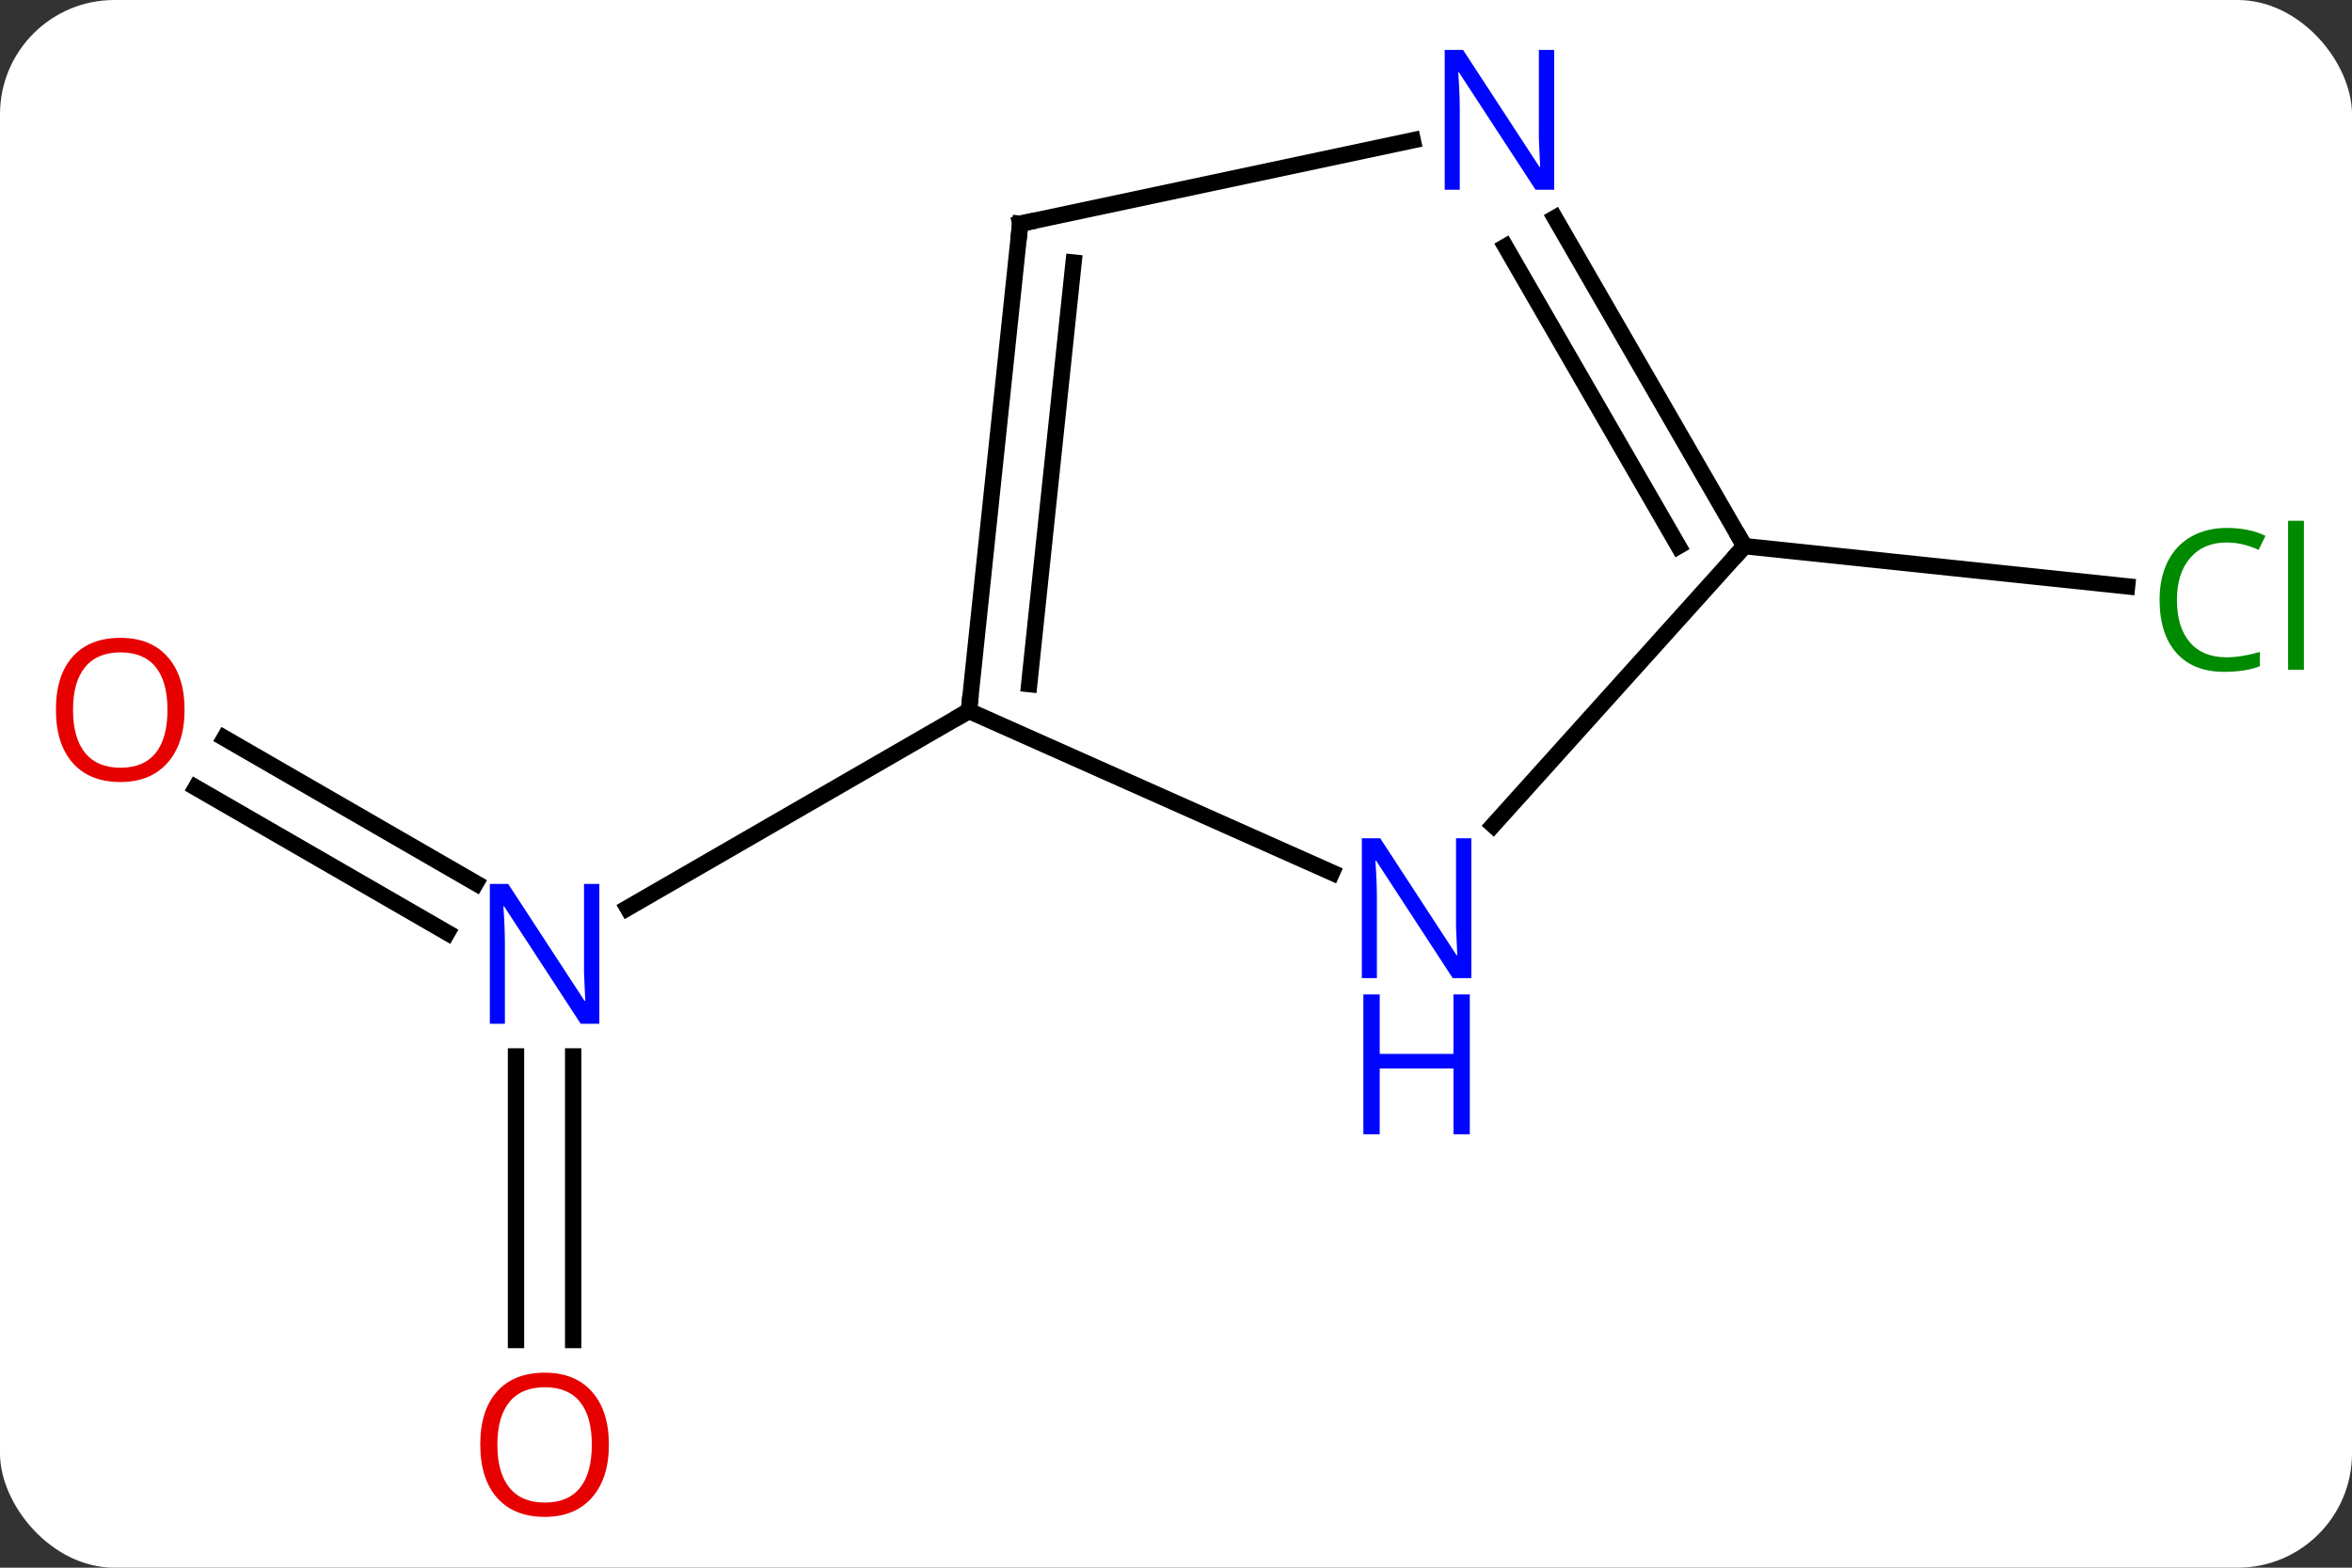 <svg width="144" viewBox="0 0 144 96" style="fill-opacity:1; color-rendering:auto; color-interpolation:auto; text-rendering:auto; stroke:black; stroke-linecap:square; stroke-miterlimit:10; shape-rendering:auto; stroke-opacity:1; fill:black; stroke-dasharray:none; font-weight:normal; stroke-width:1; font-family:'Open Sans'; font-style:normal; stroke-linejoin:miter; font-size:12; stroke-dashoffset:0; image-rendering:auto;" height="96" class="cas-substance-image" xmlns:xlink="http://www.w3.org/1999/xlink" xmlns="http://www.w3.org/2000/svg"><rect x="0" y="0" width="144" height="96" fill="#333333" stroke="none"/><svg class="cas-substance-single-component"><rect y="0" x="0" width="144" stroke="none" ry="7" rx="7" height="96" fill="white" class="cas-substance-group"/><svg y="0" x="0" width="144" viewBox="0 0 144 96" style="fill:black;" height="96" class="cas-substance-single-component-image"><svg><g><g transform="translate(72,48)" style="text-rendering:geometricPrecision; color-rendering:optimizeQuality; color-interpolation:linearRGB; stroke-linecap:butt; image-rendering:optimizeQuality;"><line y2="-2.801" y1="6.085" x2="-58.258" x1="-42.867" style="fill:none;"/><line y2="0.23" y1="9.116" x2="-60.008" x1="-44.617" style="fill:none;"/><line y2="34.059" y1="16.692" x2="-40.408" x1="-40.408" style="fill:none;"/><line y2="34.059" y1="16.692" x2="-36.908" x1="-36.908" style="fill:none;"/><line y2="-4.464" y1="7.601" x2="-12.678" x1="-33.574" style="fill:none;"/><line y2="-14.556" y1="-12.094" x2="34.803" x1="58.231" style="fill:none;"/><line y2="5.434" y1="-4.464" x2="9.551" x1="-12.678" style="fill:none;"/><line y2="-34.299" y1="-4.464" x2="-9.54" x1="-12.678" style="fill:none;"/><line y2="-31.923" y1="-6.107" x2="-6.271" x1="-8.986" style="fill:none;"/><line y2="-14.556" y1="2.531" x2="34.803" x1="19.42" style="fill:none;"/><line y2="-39.408" y1="-34.299" x2="14.495" x1="-9.54" style="fill:none;"/><line y2="-34.648" y1="-14.556" x2="23.203" x1="34.803" style="fill:none;"/><line y2="-32.898" y1="-14.556" x2="20.172" x1="30.762" style="fill:none;"/></g><g transform="translate(72,48)" style="fill:rgb(0,5,255); text-rendering:geometricPrecision; color-rendering:optimizeQuality; image-rendering:optimizeQuality; font-family:'Open Sans'; stroke:rgb(0,5,255); color-interpolation:linearRGB;"><path style="stroke:none;" d="M-35.306 14.692 L-36.447 14.692 L-41.135 7.505 L-41.181 7.505 Q-41.088 8.77 -41.088 9.817 L-41.088 14.692 L-42.01 14.692 L-42.01 6.13 L-40.885 6.13 L-36.213 13.286 L-36.166 13.286 Q-36.166 13.13 -36.213 12.27 Q-36.26 11.411 -36.244 11.036 L-36.244 6.13 L-35.306 6.13 L-35.306 14.692 Z"/><path style="fill:rgb(230,0,0); stroke:none;" d="M-60.7 -4.534 Q-60.7 -2.472 -61.74 -1.292 Q-62.779 -0.112 -64.622 -0.112 Q-66.513 -0.112 -67.544 -1.276 Q-68.576 -2.441 -68.576 -4.55 Q-68.576 -6.644 -67.544 -7.792 Q-66.513 -8.941 -64.622 -8.941 Q-62.763 -8.941 -61.732 -7.769 Q-60.7 -6.597 -60.7 -4.534 ZM-67.529 -4.534 Q-67.529 -2.8 -66.786 -1.894 Q-66.044 -0.987 -64.622 -0.987 Q-63.2 -0.987 -62.474 -1.886 Q-61.747 -2.784 -61.747 -4.534 Q-61.747 -6.269 -62.474 -7.159 Q-63.2 -8.05 -64.622 -8.05 Q-66.044 -8.05 -66.786 -7.152 Q-67.529 -6.253 -67.529 -4.534 Z"/><path style="fill:rgb(230,0,0); stroke:none;" d="M-34.721 40.466 Q-34.721 42.528 -35.76 43.708 Q-36.799 44.888 -38.642 44.888 Q-40.533 44.888 -41.564 43.724 Q-42.596 42.559 -42.596 40.45 Q-42.596 38.356 -41.564 37.208 Q-40.533 36.059 -38.642 36.059 Q-36.783 36.059 -35.752 37.231 Q-34.721 38.403 -34.721 40.466 ZM-41.549 40.466 Q-41.549 42.2 -40.806 43.106 Q-40.064 44.013 -38.642 44.013 Q-37.221 44.013 -36.494 43.114 Q-35.767 42.216 -35.767 40.466 Q-35.767 38.731 -36.494 37.841 Q-37.221 36.95 -38.642 36.95 Q-40.064 36.95 -40.806 37.849 Q-41.549 38.747 -41.549 40.466 Z"/><path style="fill:rgb(0,138,0); stroke:none;" d="M64.329 -14.78 Q62.923 -14.78 62.103 -13.843 Q61.282 -12.905 61.282 -11.265 Q61.282 -9.593 62.072 -8.671 Q62.861 -7.749 64.314 -7.749 Q65.22 -7.749 66.361 -8.077 L66.361 -7.202 Q65.47 -6.859 64.173 -6.859 Q62.282 -6.859 61.251 -8.015 Q60.22 -9.171 60.22 -11.28 Q60.22 -12.608 60.712 -13.601 Q61.204 -14.593 62.142 -15.132 Q63.079 -15.671 64.345 -15.671 Q65.689 -15.671 66.704 -15.187 L66.282 -14.327 Q65.298 -14.78 64.329 -14.78 ZM69.056 -6.984 L68.087 -6.984 L68.087 -16.108 L69.056 -16.108 L69.056 -6.984 Z"/></g><g transform="translate(72,48)" style="stroke-linecap:butt; text-rendering:geometricPrecision; color-rendering:optimizeQuality; image-rendering:optimizeQuality; font-family:'Open Sans'; color-interpolation:linearRGB; stroke-miterlimit:5;"><path style="fill:none;" d="M-12.626 -4.961 L-12.678 -4.464 L-13.111 -4.214"/><path style="fill:rgb(0,5,255); stroke:none;" d="M18.082 11.896 L16.941 11.896 L12.253 4.709 L12.207 4.709 Q12.3 5.974 12.3 7.021 L12.3 11.896 L11.378 11.896 L11.378 3.334 L12.503 3.334 L17.175 10.49 L17.222 10.49 Q17.222 10.334 17.175 9.474 Q17.128 8.615 17.144 8.24 L17.144 3.334 L18.082 3.334 L18.082 11.896 Z"/><path style="fill:rgb(0,5,255); stroke:none;" d="M17.988 21.459 L16.988 21.459 L16.988 17.427 L12.472 17.427 L12.472 21.459 L11.472 21.459 L11.472 12.896 L12.472 12.896 L12.472 16.537 L16.988 16.537 L16.988 12.896 L17.988 12.896 L17.988 21.459 Z"/><path style="fill:none;" d="M-9.592 -33.802 L-9.54 -34.299 L-9.051 -34.403"/><path style="fill:none;" d="M34.553 -14.989 L34.803 -14.556 L34.468 -14.184"/><path style="fill:rgb(0,5,255); stroke:none;" d="M23.155 -36.38 L22.014 -36.38 L17.326 -43.567 L17.28 -43.567 Q17.373 -42.302 17.373 -41.255 L17.373 -36.38 L16.451 -36.38 L16.451 -44.942 L17.576 -44.942 L22.248 -37.786 L22.295 -37.786 Q22.295 -37.942 22.248 -38.802 Q22.201 -39.661 22.217 -40.036 L22.217 -44.942 L23.155 -44.942 L23.155 -36.38 Z"/></g></g></svg></svg></svg></svg>